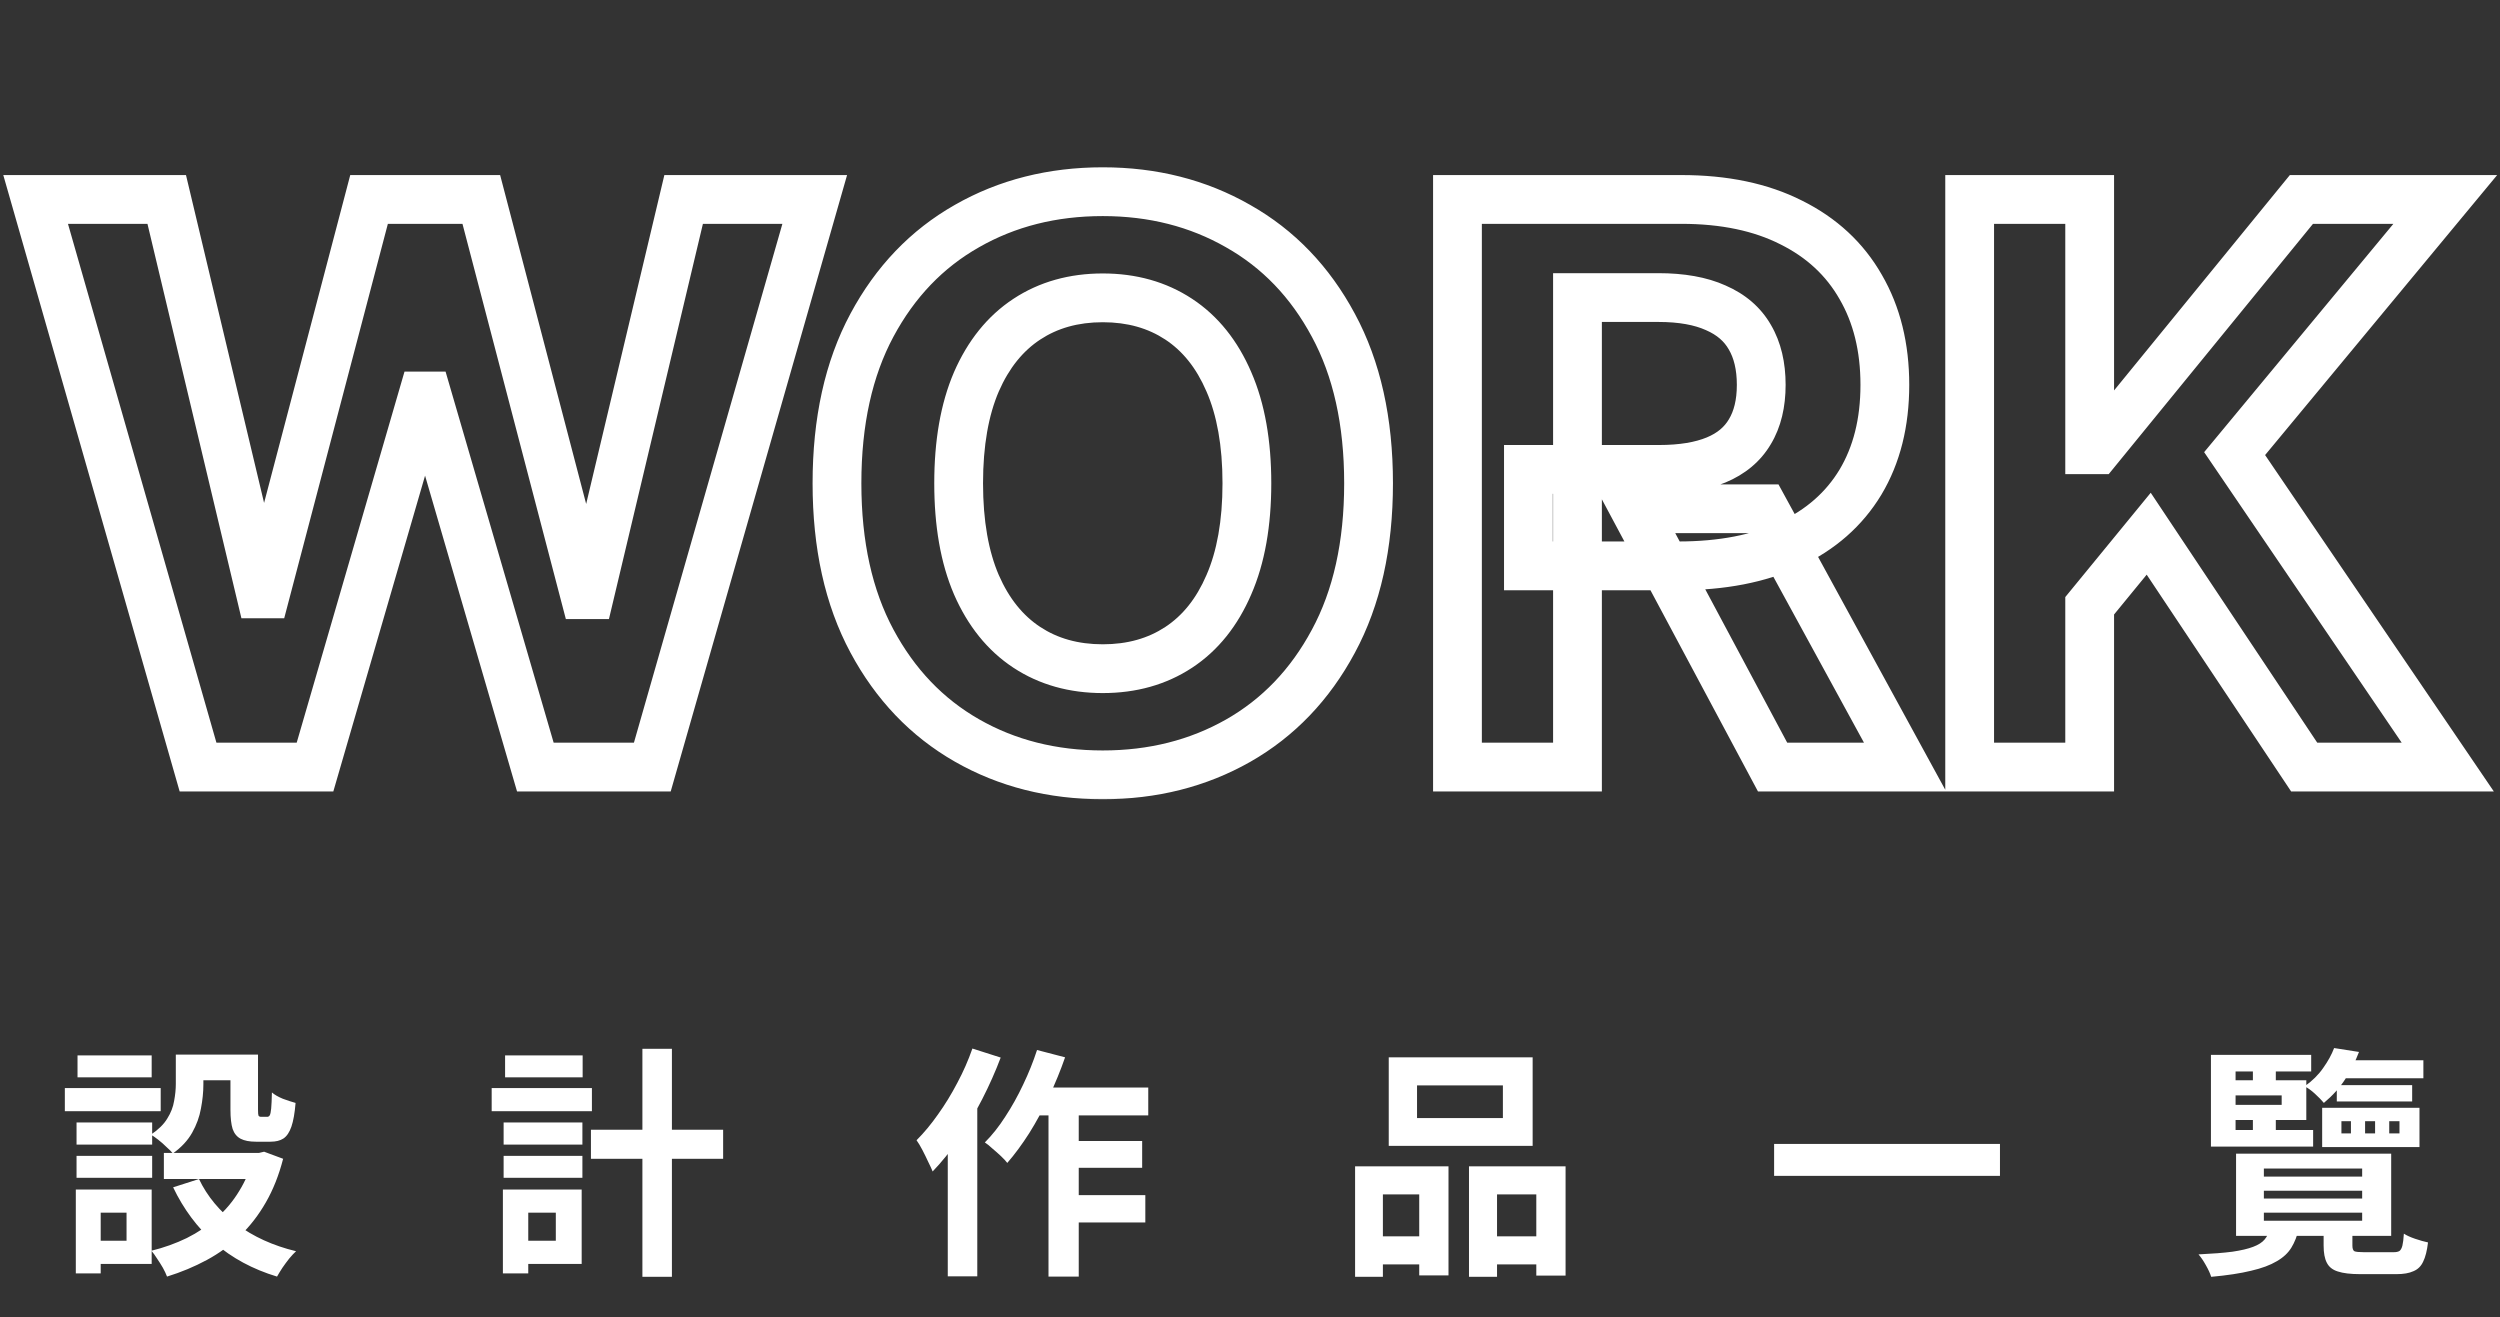 <svg width="205" height="108" viewBox="0 0 205 108" fill="none" xmlns="http://www.w3.org/2000/svg">
<rect x="0" y="0" width="205" height="108" fill="#333333" stroke="none"/>
<mask id="path-1-outside-1_644_2061" maskUnits="userSpaceOnUse" x="-0.283" y="12.9" width="206" height="53" fill="black">
<rect fill="white" x="-0.283" y="12.9" width="206" height="53"/>
<path d="M16.239 62.9L2.921 16.355H13.671L21.376 48.696H21.762L30.262 16.355H39.467L47.944 48.764H48.353L56.058 16.355H66.808L53.489 62.9H43.899L35.035 32.469H34.671L25.83 62.9H16.239ZM112.222 39.628C112.222 44.703 111.26 49.022 109.336 52.582C107.427 56.143 104.821 58.862 101.518 60.741C98.23 62.605 94.533 63.537 90.427 63.537C86.291 63.537 82.579 62.597 79.291 60.719C76.003 58.84 73.404 56.12 71.495 52.559C69.586 48.999 68.632 44.688 68.632 39.628C68.632 34.552 69.586 30.234 71.495 26.673C73.404 23.113 76.003 20.4 79.291 18.537C82.579 16.658 86.291 15.719 90.427 15.719C94.533 15.719 98.23 16.658 101.518 18.537C104.821 20.4 107.427 23.113 109.336 26.673C111.26 30.234 112.222 34.552 112.222 39.628ZM102.245 39.628C102.245 36.34 101.753 33.567 100.768 31.309C99.798 29.052 98.427 27.34 96.654 26.173C94.882 25.006 92.806 24.423 90.427 24.423C88.048 24.423 85.972 25.006 84.2 26.173C82.427 27.34 81.048 29.052 80.063 31.309C79.094 33.567 78.609 36.34 78.609 39.628C78.609 42.916 79.094 45.688 80.063 47.946C81.048 50.203 82.427 51.916 84.2 53.082C85.972 54.249 88.048 54.832 90.427 54.832C92.806 54.832 94.882 54.249 96.654 53.082C98.427 51.916 99.798 50.203 100.768 47.946C101.753 45.688 102.245 42.916 102.245 39.628ZM119.512 62.9V16.355H137.876C141.391 16.355 144.391 16.984 146.876 18.241C149.376 19.484 151.277 21.249 152.58 23.537C153.899 25.809 154.558 28.484 154.558 31.559C154.558 34.65 153.891 37.309 152.558 39.537C151.224 41.749 149.293 43.446 146.762 44.628C144.247 45.809 141.202 46.4 137.626 46.4H125.33V38.491H136.035C137.914 38.491 139.474 38.234 140.717 37.719C141.959 37.203 142.883 36.431 143.49 35.4C144.111 34.37 144.421 33.09 144.421 31.559C144.421 30.014 144.111 28.711 143.49 27.65C142.883 26.59 141.952 25.787 140.694 25.241C139.452 24.681 137.883 24.4 135.99 24.4H129.353V62.9H119.512ZM144.649 41.719L156.217 62.9H145.353L134.035 41.719H144.649ZM161.512 62.9V16.355H171.353V36.878H171.967L188.717 16.355H200.512L183.24 37.196L200.717 62.9H188.944L176.194 43.764L171.353 49.673V62.9H161.512Z"/>
</mask>
<path d="M16.239 62.9L14.317 63.451L14.732 64.9H16.239V62.9ZM2.921 16.355V14.355H0.269L0.999 16.905L2.921 16.355ZM13.671 16.355L15.617 15.891L15.251 14.355H13.671V16.355ZM21.376 48.696L19.43 49.159L19.796 50.696H21.376V48.696ZM21.762 48.696V50.696H23.305L23.697 49.204L21.762 48.696ZM30.262 16.355V14.355H28.72L28.328 15.847L30.262 16.355ZM39.467 16.355L41.402 15.849L41.011 14.355H39.467V16.355ZM47.944 48.764L46.009 49.27L46.4 50.764H47.944V48.764ZM48.353 48.764V50.764H49.933L50.299 49.227L48.353 48.764ZM56.058 16.355V14.355H54.477L54.112 15.892L56.058 16.355ZM66.808 16.355L68.731 16.905L69.46 14.355H66.808V16.355ZM53.489 62.9V64.9H54.998L55.412 63.451L53.489 62.9ZM43.899 62.9L41.978 63.46L42.398 64.9H43.899V62.9ZM35.035 32.469L36.955 31.909L36.536 30.469H35.035V32.469ZM34.671 32.469V30.469H33.17L32.751 31.911L34.671 32.469ZM25.83 62.9V64.9H27.332L27.751 63.458L25.83 62.9ZM16.239 62.9L18.162 62.35L4.844 15.805L2.921 16.355L0.999 16.905L14.317 63.451L16.239 62.9ZM2.921 16.355V18.355H13.671V16.355V14.355H2.921V16.355ZM13.671 16.355L11.726 16.818L19.43 49.159L21.376 48.696L23.321 48.232L15.617 15.891L13.671 16.355ZM21.376 48.696V50.696H21.762V48.696V46.696H21.376V48.696ZM21.762 48.696L23.697 49.204L32.197 16.863L30.262 16.355L28.328 15.847L19.828 48.188L21.762 48.696ZM30.262 16.355V18.355H39.467V16.355V14.355H30.262V16.355ZM39.467 16.355L37.532 16.861L46.009 49.27L47.944 48.764L49.879 48.258L41.402 15.849L39.467 16.355ZM47.944 48.764V50.764H48.353V48.764V46.764H47.944V48.764ZM48.353 48.764L50.299 49.227L58.004 16.817L56.058 16.355L54.112 15.892L46.407 48.301L48.353 48.764ZM56.058 16.355V18.355H66.808V16.355V14.355H56.058V16.355ZM66.808 16.355L64.885 15.805L51.567 62.35L53.489 62.9L55.412 63.451L68.731 16.905L66.808 16.355ZM53.489 62.9V60.9H43.899V62.9V64.9H53.489V62.9ZM43.899 62.9L45.819 62.341L36.955 31.909L35.035 32.469L33.115 33.028L41.978 63.46L43.899 62.9ZM35.035 32.469V30.469H34.671V32.469V34.469H35.035V32.469ZM34.671 32.469L32.751 31.911L23.91 62.342L25.83 62.9L27.751 63.458L36.592 33.026L34.671 32.469ZM25.83 62.9V60.9H16.239V62.9V64.9H25.83V62.9ZM109.336 52.582L107.577 51.631L107.573 51.637L109.336 52.582ZM101.518 60.741L102.504 62.481L102.507 62.48L101.518 60.741ZM79.291 60.719L80.283 58.982L79.291 60.719ZM71.495 52.559L69.733 53.505L69.733 53.505L71.495 52.559ZM71.495 26.673L73.258 27.618L73.258 27.618L71.495 26.673ZM79.291 18.537L80.277 20.277L80.283 20.273L79.291 18.537ZM101.518 18.537L100.526 20.273L100.535 20.279L101.518 18.537ZM109.336 26.673L107.573 27.618L107.577 27.624L109.336 26.673ZM100.768 31.309L98.93 32.099L98.935 32.109L100.768 31.309ZM96.654 26.173L95.555 27.844L95.555 27.844L96.654 26.173ZM84.2 26.173L85.299 27.844L85.299 27.844L84.2 26.173ZM80.063 31.309L78.23 30.51L78.226 30.52L80.063 31.309ZM80.063 47.946L78.226 48.735L78.23 48.745L80.063 47.946ZM84.2 53.082L85.299 51.411L85.299 51.411L84.2 53.082ZM96.654 53.082L95.555 51.411L95.555 51.411L96.654 53.082ZM100.768 47.946L98.935 47.146L98.93 47.157L100.768 47.946ZM112.222 39.628H110.222C110.222 44.454 109.308 48.428 107.577 51.631L109.336 52.582L111.096 53.533C113.213 49.615 114.222 44.953 114.222 39.628H112.222ZM109.336 52.582L107.573 51.637C105.831 54.888 103.484 57.322 100.529 59.003L101.518 60.741L102.507 62.48C106.158 60.403 109.023 57.398 111.099 53.527L109.336 52.582ZM101.518 60.741L100.532 59.001C97.57 60.68 94.218 61.537 90.427 61.537V63.537V65.537C94.848 65.537 98.89 64.53 102.504 62.481L101.518 60.741ZM90.427 63.537V61.537C86.606 61.537 83.241 60.672 80.283 58.982L79.291 60.719L78.298 62.455C81.916 64.522 85.976 65.537 90.427 65.537V63.537ZM79.291 60.719L80.283 58.982C77.343 57.302 75.002 54.867 73.258 51.614L71.495 52.559L69.733 53.505C71.807 57.373 74.662 60.377 78.298 62.455L79.291 60.719ZM71.495 52.559L73.258 51.614C71.539 48.409 70.632 44.44 70.632 39.628H68.632H66.632C66.632 44.936 67.633 49.589 69.733 53.505L71.495 52.559ZM68.632 39.628H70.632C70.632 34.799 71.54 30.823 73.258 27.618L71.495 26.673L69.733 25.728C67.633 29.645 66.632 34.305 66.632 39.628H68.632ZM71.495 26.673L73.258 27.618C75.001 24.367 77.341 21.941 80.277 20.277L79.291 18.537L78.304 16.797C74.665 18.86 71.807 21.858 69.733 25.728L71.495 26.673ZM79.291 18.537L80.283 20.273C83.241 18.583 86.606 17.719 90.427 17.719V15.719V13.719C85.976 13.719 81.916 14.733 78.298 16.8L79.291 18.537ZM90.427 15.719V17.719C94.215 17.719 97.565 18.581 100.526 20.273L101.518 18.537L102.51 16.8C98.895 14.734 94.851 13.719 90.427 13.719V15.719ZM101.518 18.537L100.535 20.279C103.486 21.944 105.831 24.369 107.573 27.618L109.336 26.673L111.099 25.728C109.023 21.856 106.156 18.857 102.501 16.795L101.518 18.537ZM109.336 26.673L107.577 27.624C109.308 30.827 110.222 34.801 110.222 39.628H112.222H114.222C114.222 34.303 113.213 29.64 111.096 25.722L109.336 26.673ZM102.245 39.628H104.245C104.245 36.152 103.726 33.089 102.601 30.51L100.768 31.309L98.935 32.109C99.779 34.045 100.245 36.528 100.245 39.628H102.245ZM100.768 31.309L102.606 30.52C101.506 27.961 99.903 25.917 97.754 24.503L96.654 26.173L95.555 27.844C96.951 28.763 98.09 30.143 98.93 32.099L100.768 31.309ZM96.654 26.173L97.754 24.503C95.616 23.096 93.148 22.423 90.427 22.423V24.423V26.423C92.464 26.423 94.147 26.917 95.555 27.844L96.654 26.173ZM90.427 24.423V22.423C87.706 22.423 85.238 23.096 83.1 24.503L84.2 26.173L85.299 27.844C86.707 26.917 88.39 26.423 90.427 26.423V24.423ZM84.2 26.173L83.1 24.503C80.954 25.915 79.345 27.955 78.23 30.51L80.063 31.309L81.897 32.109C82.752 30.148 83.9 28.765 85.299 27.844L84.2 26.173ZM80.063 31.309L78.226 30.52C77.119 33.096 76.609 36.155 76.609 39.628H78.609H80.609C80.609 36.524 81.068 34.038 81.901 32.099L80.063 31.309ZM78.609 39.628H76.609C76.609 43.1 77.119 46.159 78.226 48.735L80.063 47.946L81.901 47.157C81.068 45.217 80.609 42.731 80.609 39.628H78.609ZM80.063 47.946L78.23 48.745C79.345 51.3 80.954 53.341 83.1 54.753L84.2 53.082L85.299 51.411C83.9 50.49 82.752 49.107 81.897 47.146L80.063 47.946ZM84.2 53.082L83.1 54.753C85.238 56.16 87.706 56.832 90.427 56.832V54.832V52.832C88.39 52.832 86.707 52.338 85.299 51.411L84.2 53.082ZM90.427 54.832V56.832C93.148 56.832 95.616 56.16 97.754 54.753L96.654 53.082L95.555 51.411C94.147 52.338 92.464 52.832 90.427 52.832V54.832ZM96.654 53.082L97.754 54.753C99.903 53.339 101.506 51.294 102.606 48.735L100.768 47.946L98.93 47.157C98.09 49.113 96.951 50.492 95.555 51.411L96.654 53.082ZM100.768 47.946L102.601 48.745C103.726 46.166 104.245 43.103 104.245 39.628H102.245H100.245C100.245 42.728 99.779 45.21 98.935 47.146L100.768 47.946ZM119.512 62.9H117.512V64.9H119.512V62.9ZM119.512 16.355V14.355H117.512V16.355H119.512ZM146.876 18.241L145.973 20.026L145.979 20.029L145.986 20.032L146.876 18.241ZM152.58 23.537L150.843 24.527L150.846 24.533L150.85 24.54L152.58 23.537ZM152.558 39.537L154.271 40.569L154.274 40.564L152.558 39.537ZM146.762 44.628L145.916 42.816L145.912 42.818L146.762 44.628ZM125.33 46.4H123.33V48.4H125.33V46.4ZM125.33 38.491V36.491H123.33V38.491H125.33ZM140.717 37.719L141.483 39.566L141.483 39.566L140.717 37.719ZM143.49 35.4L141.777 34.368L141.771 34.377L141.766 34.386L143.49 35.4ZM143.49 27.65L141.753 28.643L141.758 28.652L141.764 28.661L143.49 27.65ZM140.694 25.241L139.871 27.064L139.885 27.07L139.898 27.076L140.694 25.241ZM129.353 24.4V22.4H127.353V24.4H129.353ZM129.353 62.9V64.9H131.353V62.9H129.353ZM144.649 41.719L146.404 40.76L145.835 39.719H144.649V41.719ZM156.217 62.9V64.9H159.588L157.972 61.942L156.217 62.9ZM145.353 62.9L143.589 63.843L144.154 64.9H145.353V62.9ZM134.035 41.719V39.719H130.699L132.271 42.661L134.035 41.719ZM119.512 62.9H121.512V16.355H119.512H117.512V62.9H119.512ZM119.512 16.355V18.355H137.876V16.355V14.355H119.512V16.355ZM137.876 16.355V18.355C141.157 18.355 143.832 18.942 145.973 20.026L146.876 18.241L147.779 16.457C144.95 15.025 141.625 14.355 137.876 14.355V16.355ZM146.876 18.241L145.986 20.032C148.152 21.109 149.748 22.605 150.843 24.527L152.58 23.537L154.318 22.547C152.806 19.892 150.599 17.858 147.766 16.45L146.876 18.241ZM152.58 23.537L150.85 24.54C151.964 26.459 152.558 28.775 152.558 31.559H154.558H156.558C156.558 28.192 155.834 25.159 154.31 22.533L152.58 23.537ZM154.558 31.559H152.558C152.558 34.358 151.956 36.647 150.842 38.51L152.558 39.537L154.274 40.564C155.826 37.972 156.558 34.943 156.558 31.559H154.558ZM152.558 39.537L150.845 38.504C149.733 40.348 148.117 41.788 145.916 42.816L146.762 44.628L147.609 46.44C150.468 45.104 152.715 43.149 154.271 40.569L152.558 39.537ZM146.762 44.628L145.912 42.818C143.728 43.844 140.989 44.4 137.626 44.4V46.4V48.4C141.414 48.4 144.767 47.775 147.613 46.438L146.762 44.628ZM137.626 46.4V44.4H125.33V46.4V48.4H137.626V46.4ZM125.33 46.4H127.33V38.491H125.33H123.33V46.4H125.33ZM125.33 38.491V40.491H136.035V38.491V36.491H125.33V38.491ZM136.035 38.491V40.491C138.08 40.491 139.922 40.213 141.483 39.566L140.717 37.719L139.951 35.871C139.027 36.254 137.748 36.491 136.035 36.491V38.491ZM140.717 37.719L141.483 39.566C143.074 38.906 144.36 37.866 145.213 36.414L143.49 35.4L141.766 34.386C141.407 34.996 140.845 35.501 139.951 35.871L140.717 37.719ZM143.49 35.4L145.202 36.433C146.056 35.017 146.421 33.356 146.421 31.559H144.421H142.421C142.421 32.824 142.165 33.723 141.777 34.368L143.49 35.4ZM144.421 31.559H146.421C146.421 29.749 146.057 28.076 145.215 26.64L143.49 27.65L141.764 28.661C142.165 29.346 142.421 30.279 142.421 31.559H144.421ZM143.49 27.65L145.226 26.658C144.38 25.177 143.093 24.102 141.49 23.407L140.694 25.241L139.898 27.076C140.81 27.472 141.387 28.003 141.753 28.643L143.49 27.65ZM140.694 25.241L141.517 23.418C139.936 22.705 138.064 22.4 135.99 22.4V24.4V26.4C137.703 26.4 138.968 26.657 139.871 27.064L140.694 25.241ZM135.99 24.4V22.4H129.353V24.4V26.4H135.99V24.4ZM129.353 24.4H127.353V62.9H129.353H131.353V24.4H129.353ZM129.353 62.9V60.9H119.512V62.9V64.9H129.353V62.9ZM144.649 41.719L142.893 42.677L154.462 63.859L156.217 62.9L157.972 61.942L146.404 40.76L144.649 41.719ZM156.217 62.9V60.9H145.353V62.9V64.9H156.217V62.9ZM145.353 62.9L147.117 61.958L135.799 40.776L134.035 41.719L132.271 42.661L143.589 63.843L145.353 62.9ZM134.035 41.719V43.719H144.649V41.719V39.719H134.035V41.719ZM161.512 62.9H159.512V64.9H161.512V62.9ZM161.512 16.355V14.355H159.512V16.355H161.512ZM171.353 16.355H173.353V14.355H171.353V16.355ZM171.353 36.878H169.353V38.878H171.353V36.878ZM171.967 36.878V38.878H172.916L173.516 38.142L171.967 36.878ZM188.717 16.355V14.355H187.768L187.167 15.09L188.717 16.355ZM200.512 16.355L202.052 17.631L204.767 14.355H200.512V16.355ZM183.24 37.196L181.7 35.92L180.74 37.077L181.586 38.32L183.24 37.196ZM200.717 62.9V64.9H204.495L202.371 61.776L200.717 62.9ZM188.944 62.9L187.28 64.009L187.873 64.9H188.944V62.9ZM176.194 43.764L177.858 42.655L176.36 40.406L174.647 42.497L176.194 43.764ZM171.353 49.673L169.806 48.406L169.353 48.959V49.673H171.353ZM171.353 62.9V64.9H173.353V62.9H171.353ZM161.512 62.9H163.512V16.355H161.512H159.512V62.9H161.512ZM161.512 16.355V18.355H171.353V16.355V14.355H161.512V16.355ZM171.353 16.355H169.353V36.878H171.353H173.353V16.355H171.353ZM171.353 36.878V38.878H171.967V36.878V34.878H171.353V36.878ZM171.967 36.878L173.516 38.142L190.266 17.619L188.717 16.355L187.167 15.09L170.417 35.613L171.967 36.878ZM188.717 16.355V18.355H200.512V16.355V14.355H188.717V16.355ZM200.512 16.355L198.972 15.079L181.7 35.92L183.24 37.196L184.779 38.472L202.052 17.631L200.512 16.355ZM183.24 37.196L181.586 38.32L199.063 64.025L200.717 62.9L202.371 61.776L184.893 36.071L183.24 37.196ZM200.717 62.9V60.9H188.944V62.9V64.9H200.717V62.9ZM188.944 62.9L190.608 61.791L177.858 42.655L176.194 43.764L174.53 44.873L187.28 64.009L188.944 62.9ZM176.194 43.764L174.647 42.497L169.806 48.406L171.353 49.673L172.9 50.941L177.741 45.032L176.194 43.764ZM171.353 49.673H169.353V62.9H171.353H173.353V49.673H171.353ZM171.353 62.9V60.9H161.512V62.9V64.9H171.353V62.9Z" fill="white" mask="url(#path-1-outside-1_644_2061)"/>
<path d="M14.417 86.48H16.677V88.92C16.677 89.547 16.61 90.207 16.477 90.9C16.357 91.58 16.117 92.24 15.757 92.88C15.397 93.52 14.87 94.087 14.177 94.58C14.057 94.434 13.883 94.26 13.657 94.06C13.444 93.847 13.217 93.647 12.977 93.46C12.737 93.274 12.537 93.134 12.377 93.04C12.99 92.627 13.437 92.187 13.717 91.72C14.01 91.254 14.197 90.774 14.277 90.28C14.37 89.787 14.417 89.32 14.417 88.88V86.48ZM18.897 86.48H21.157V90.98C21.157 91.247 21.17 91.414 21.197 91.48C21.237 91.547 21.31 91.58 21.417 91.58C21.444 91.58 21.49 91.58 21.557 91.58C21.623 91.58 21.69 91.58 21.757 91.58C21.837 91.58 21.89 91.58 21.917 91.58C21.997 91.58 22.064 91.54 22.117 91.46C22.17 91.367 22.21 91.18 22.237 90.9C22.264 90.607 22.284 90.167 22.297 89.58C22.51 89.767 22.81 89.94 23.197 90.1C23.597 90.247 23.944 90.36 24.237 90.44C24.17 91.267 24.057 91.914 23.897 92.38C23.737 92.847 23.517 93.174 23.237 93.36C22.97 93.534 22.617 93.62 22.177 93.62C22.07 93.62 21.944 93.62 21.797 93.62C21.65 93.62 21.503 93.62 21.357 93.62C21.224 93.62 21.104 93.62 20.997 93.62C20.463 93.62 20.044 93.54 19.737 93.38C19.43 93.22 19.21 92.954 19.077 92.58C18.957 92.194 18.897 91.667 18.897 91V86.48ZM16.317 96.68C16.997 98.107 18.023 99.34 19.397 100.38C20.77 101.407 22.397 102.147 24.277 102.6C24.104 102.76 23.917 102.96 23.717 103.2C23.517 103.454 23.33 103.707 23.157 103.96C22.983 104.227 22.837 104.467 22.717 104.68C20.73 104.08 19.023 103.16 17.597 101.92C16.183 100.667 15.05 99.147 14.197 97.36L16.317 96.68ZM20.777 94.54H21.237L21.657 94.44L23.217 95.02C22.87 96.367 22.397 97.56 21.797 98.6C21.21 99.627 20.51 100.534 19.697 101.32C18.884 102.107 17.97 102.774 16.957 103.32C15.944 103.867 14.857 104.32 13.697 104.68C13.617 104.467 13.504 104.227 13.357 103.96C13.21 103.707 13.05 103.454 12.877 103.2C12.717 102.947 12.563 102.734 12.417 102.56C13.444 102.307 14.41 101.96 15.317 101.52C16.224 101.067 17.037 100.52 17.757 99.88C18.49 99.24 19.11 98.5 19.617 97.66C20.137 96.82 20.523 95.9 20.777 94.9V94.54ZM13.437 94.54H21.717V96.68H13.437V94.54ZM15.317 86.48H20.137V88.58H15.317V86.48ZM6.277 92.04H12.477V93.86H6.277V92.04ZM6.357 86.54H12.437V88.34H6.357V86.54ZM6.277 94.78H12.477V96.58H6.277V94.78ZM5.317 89.22H13.177V91.12H5.317V89.22ZM7.377 97.54H12.437V103.64H7.377V101.74H10.377V99.44H7.377V97.54ZM6.217 97.54H8.257V104.42H6.217V97.54ZM48.457 92.64H59.297V95.02H48.457V92.64ZM52.677 86H55.097V104.7H52.677V86ZM41.297 92.04H47.757V93.86H41.297V92.04ZM41.417 86.54H47.777V88.34H41.417V86.54ZM41.297 94.78H47.757V96.58H41.297V94.78ZM40.317 89.22H48.537V91.12H40.317V89.22ZM42.397 97.54H47.697V103.64H42.397V101.74H45.577V99.44H42.397V97.54ZM41.237 97.54H43.317V104.42H41.237V97.54ZM84.577 89.18H94.157V91.46H83.437L84.577 89.18ZM87.197 93.56H93.657V95.76H87.197V93.56ZM87.177 98H93.917V100.24H87.177V98ZM85.977 89.94H88.457V104.68H85.977V89.94ZM85.037 86.1L87.337 86.7C86.963 87.78 86.523 88.854 86.017 89.92C85.523 90.987 84.984 91.987 84.397 92.92C83.81 93.84 83.21 94.654 82.597 95.36C82.477 95.2 82.303 95.014 82.077 94.8C81.85 94.587 81.617 94.38 81.377 94.18C81.15 93.967 80.944 93.8 80.757 93.68C81.357 93.08 81.917 92.374 82.437 91.56C82.97 90.747 83.457 89.874 83.897 88.94C84.35 87.994 84.73 87.047 85.037 86.1ZM79.737 85.98L82.057 86.72C81.63 87.854 81.124 88.994 80.537 90.14C79.95 91.287 79.31 92.374 78.617 93.4C77.924 94.414 77.21 95.3 76.477 96.06C76.397 95.86 76.277 95.6 76.117 95.28C75.97 94.96 75.81 94.634 75.637 94.3C75.463 93.967 75.303 93.7 75.157 93.5C75.77 92.887 76.357 92.18 76.917 91.38C77.49 90.58 78.017 89.72 78.497 88.8C78.99 87.88 79.403 86.94 79.737 85.98ZM77.717 91.52L80.137 89.1V89.12V104.66H77.717V91.52ZM116.197 89V91.68H123.237V89H116.197ZM113.877 86.7H125.677V93.96H113.877V86.7ZM111.117 95.64H118.777V104.58H116.377V97.94H113.397V104.7H111.117V95.64ZM120.457 95.64H128.377V104.6H125.977V97.94H122.757V104.7H120.457V95.64ZM112.117 101.38H117.377V103.68H112.117V101.38ZM121.557 101.38H127.157V103.68H121.557V101.38ZM145.477 93.8H163.997V96.42H145.477V93.8ZM185.637 97.64V98.28H193.697V97.64H185.637ZM185.637 99.44V100.1H193.697V99.44H185.637ZM185.637 95.82V96.48H193.697V95.82H185.637ZM183.357 94.6H196.077V101.34H183.357V94.6ZM190.537 100.64H192.897V102.14C192.897 102.38 192.95 102.534 193.057 102.6C193.177 102.654 193.437 102.68 193.837 102.68C193.93 102.68 194.083 102.68 194.297 102.68C194.523 102.68 194.763 102.68 195.017 102.68C195.27 102.68 195.51 102.68 195.737 102.68C195.963 102.68 196.143 102.68 196.277 102.68C196.49 102.68 196.65 102.647 196.757 102.58C196.863 102.5 196.943 102.354 196.997 102.14C197.05 101.927 197.09 101.6 197.117 101.16C197.343 101.307 197.65 101.447 198.037 101.58C198.437 101.714 198.79 101.814 199.097 101.88C199.017 102.56 198.883 103.087 198.697 103.46C198.523 103.834 198.257 104.094 197.897 104.24C197.55 104.4 197.09 104.48 196.517 104.48C196.423 104.48 196.27 104.48 196.057 104.48C195.857 104.48 195.63 104.48 195.377 104.48C195.137 104.48 194.89 104.48 194.637 104.48C194.397 104.48 194.177 104.48 193.977 104.48C193.79 104.48 193.643 104.48 193.537 104.48C192.75 104.48 192.137 104.407 191.697 104.26C191.27 104.127 190.97 103.887 190.797 103.54C190.623 103.207 190.537 102.74 190.537 102.14V100.64ZM186.137 100.78H188.497C188.363 101.354 188.163 101.86 187.897 102.3C187.63 102.74 187.23 103.114 186.697 103.42C186.163 103.74 185.463 104 184.597 104.2C183.73 104.414 182.637 104.58 181.317 104.7C181.237 104.434 181.09 104.114 180.877 103.74C180.677 103.38 180.477 103.087 180.277 102.86C181.41 102.807 182.337 102.734 183.057 102.64C183.777 102.534 184.343 102.4 184.757 102.24C185.183 102.08 185.497 101.88 185.697 101.64C185.897 101.4 186.043 101.114 186.137 100.78ZM191.617 88.98H197.797V90.32H191.617V88.98ZM191.577 86.94H198.717V88.42H191.577V86.94ZM184.737 87.1H186.617V88.98H184.737V87.1ZM184.737 91.1H186.617V93H184.737V91.1ZM182.557 88.58H189.117V91.84H182.557V90.6H187.097V89.82H182.557V88.58ZM195.917 91.94V92.94H196.757V91.94H195.917ZM193.937 91.94V92.94H194.757V91.94H193.937ZM191.997 91.94V92.94H192.777V91.94H191.997ZM190.417 90.84H198.397V94.06H190.417V90.84ZM191.397 85.94L193.437 86.26C193.143 87.034 192.77 87.774 192.317 88.48C191.863 89.187 191.277 89.84 190.557 90.44C190.37 90.214 190.123 89.96 189.817 89.68C189.51 89.4 189.23 89.2 188.977 89.08C189.603 88.64 190.11 88.14 190.497 87.58C190.897 87.02 191.197 86.474 191.397 85.94ZM189.517 86.5V87.86H183.317V92.66H189.677V94.02H181.297V86.5H189.517Z" fill="white"/>
</svg>
